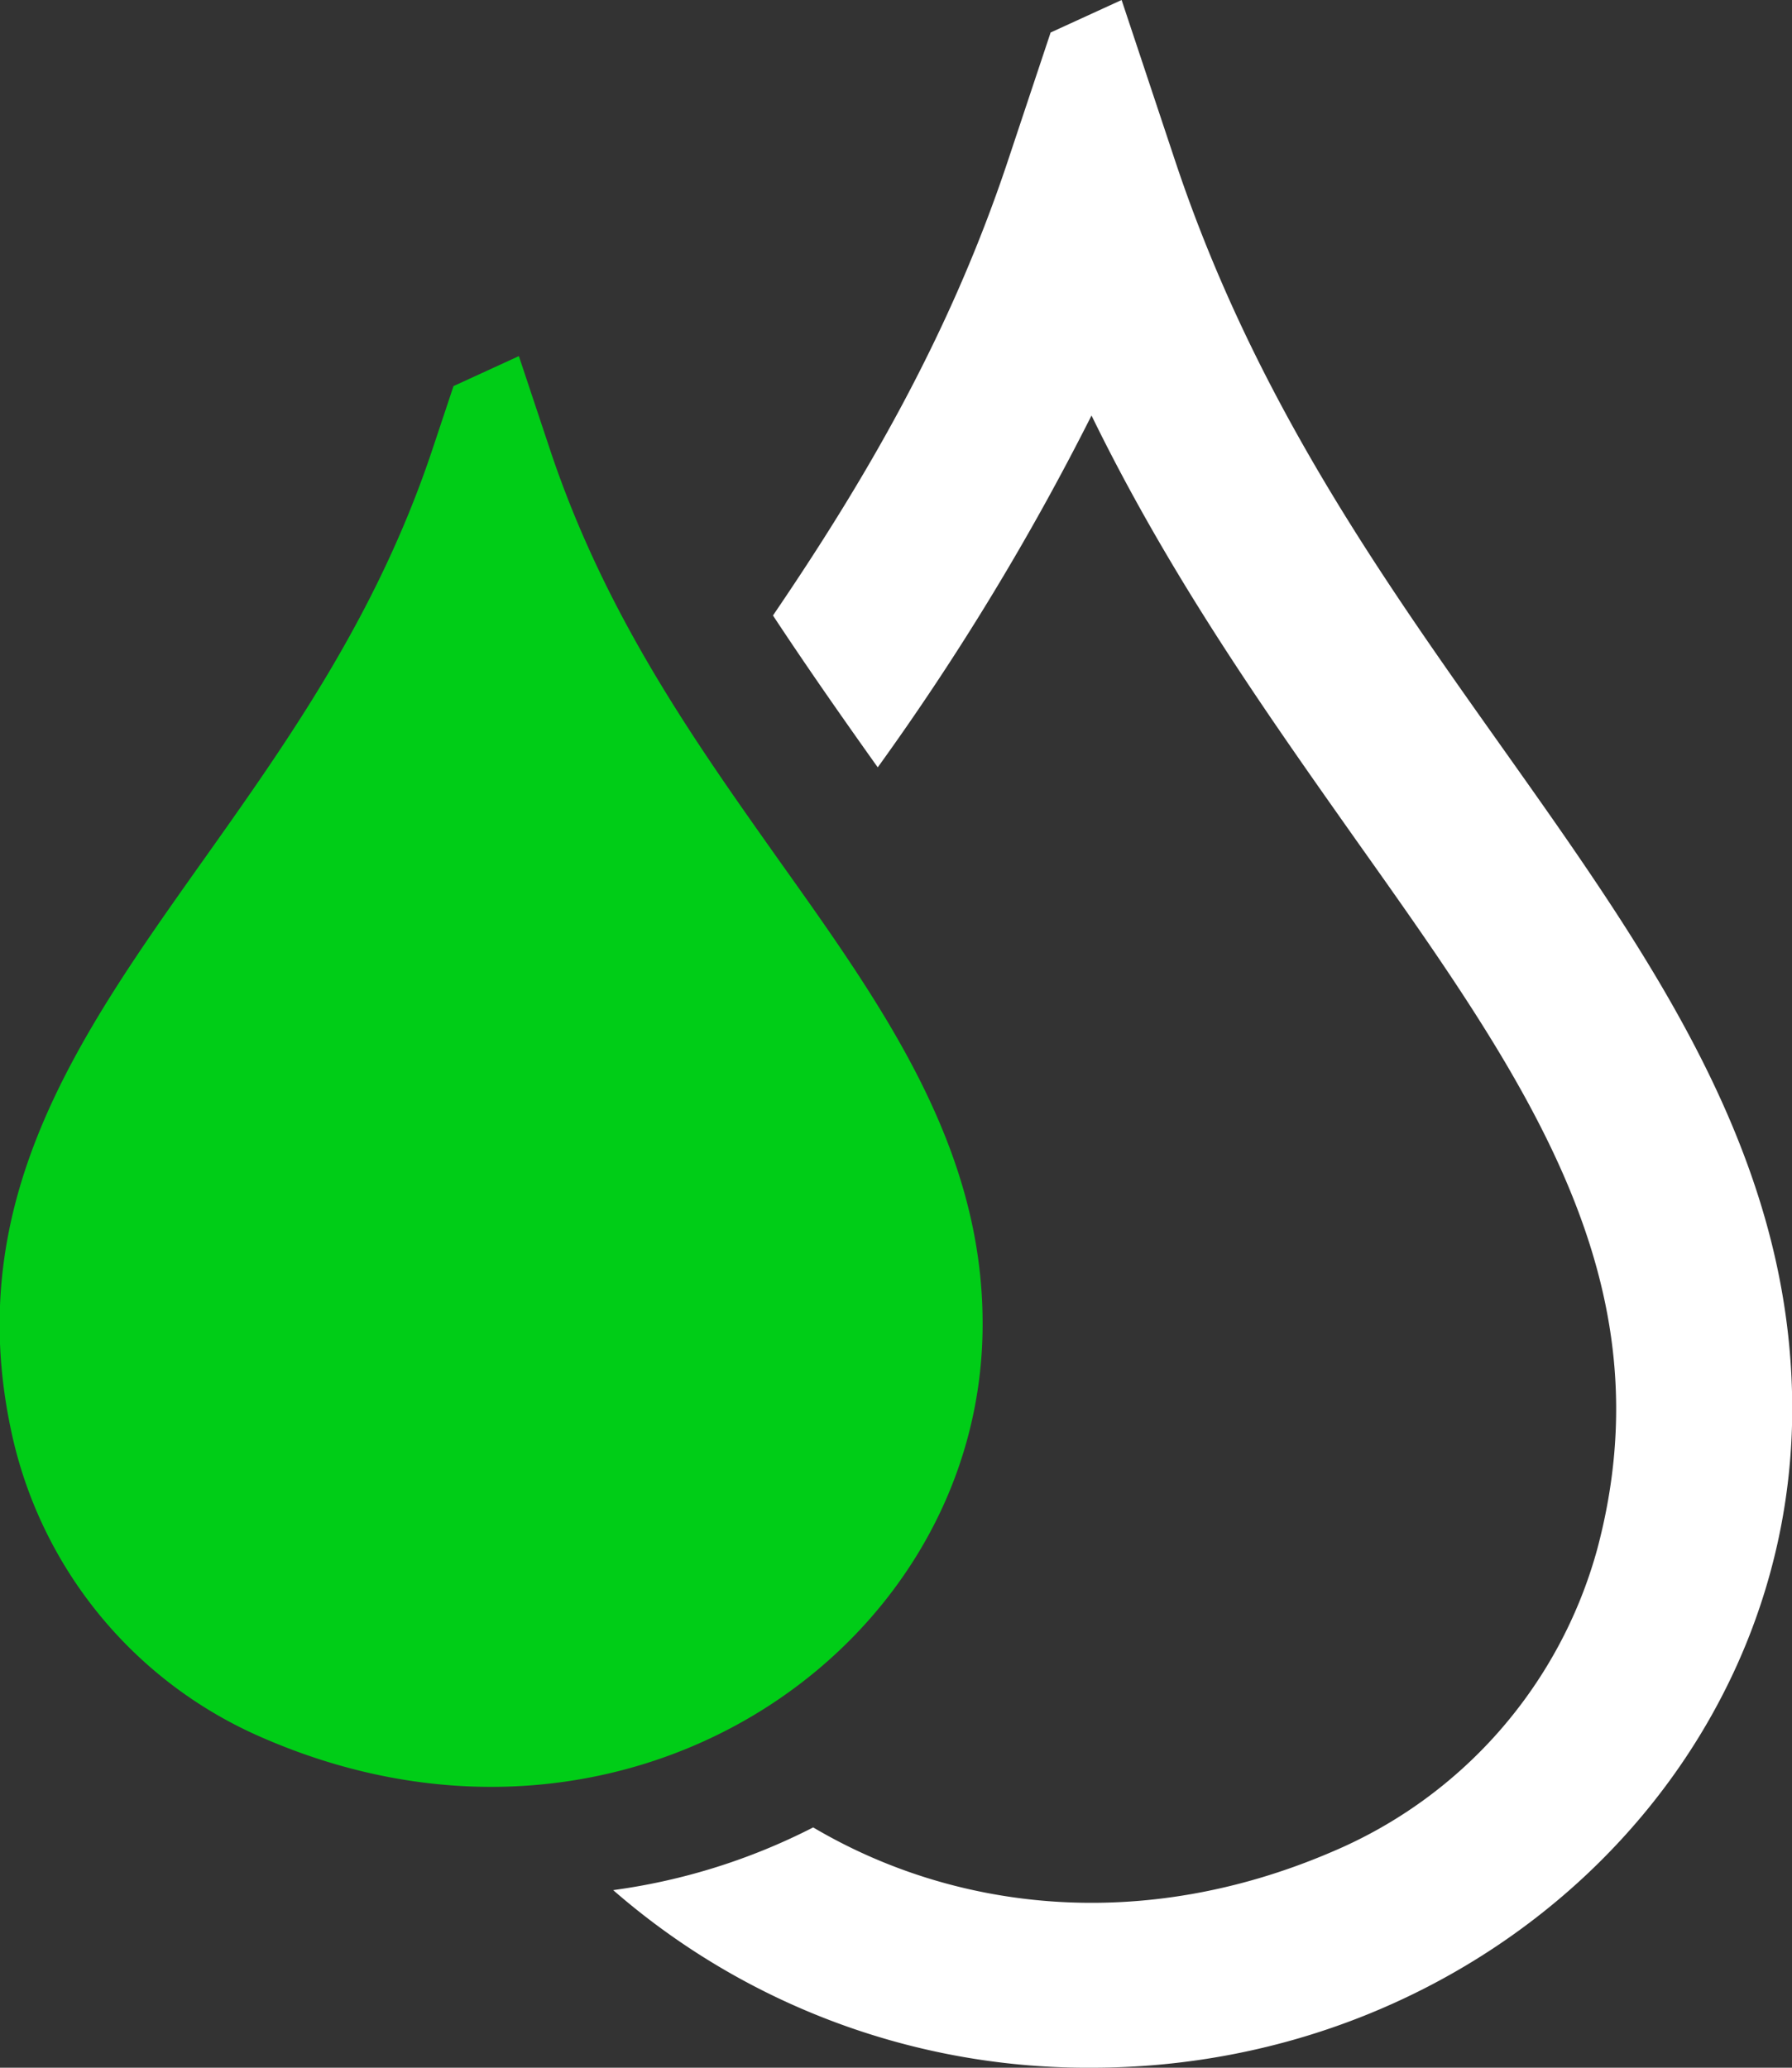 <svg id="Layer_1" data-name="Layer 1" xmlns="http://www.w3.org/2000/svg" viewBox="0 0 156 180"><rect x="0" y="0" width="156" height="180" fill="#333333" stroke="none"/><defs><style>.cls-1{fill:#fff;}.cls-2{fill:#00cd17;}</style></defs><path class="cls-1" d="M758.64,943.13c-10.64-15-21.64-30.53-28.49-51.07L725.47,878l-6.18,2.83-3.74,11.23C710.43,907.41,703,920,695.12,931.58c3,4.55,6.06,8.92,9.12,13.22a226,226,0,0,0,18.61-30.63c6.92,14.19,15.36,26.09,23.06,37,14.85,20.94,27.22,38.39,20.94,61.78a40.12,40.12,0,0,1-23.1,26.27c-16.51,7.08-32.79,5.15-45.13-2.14a54,54,0,0,1-17.41,5.46A62.85,62.85,0,0,0,722.85,1058c33.62,0,61-25.74,61-57.38C783.83,978.65,771.59,961.4,758.64,943.13Z" transform="translate(-627.83 -878)"/><path class="cls-2" d="M695.72,953c-7.46-10.53-15.18-21.41-20-35.83L673,909l-5.69,2.61-1.84,5.52c-4.81,14.42-12.53,25.3-20,35.83-11,15.5-21.24,30-16.47,50.48a37.56,37.56,0,0,0,21.7,25.84c31.64,13.77,62.67-7.76,62.67-36C713.4,977.88,704.81,965.77,695.72,953Z" transform="translate(-627.83 -878)"/></svg>